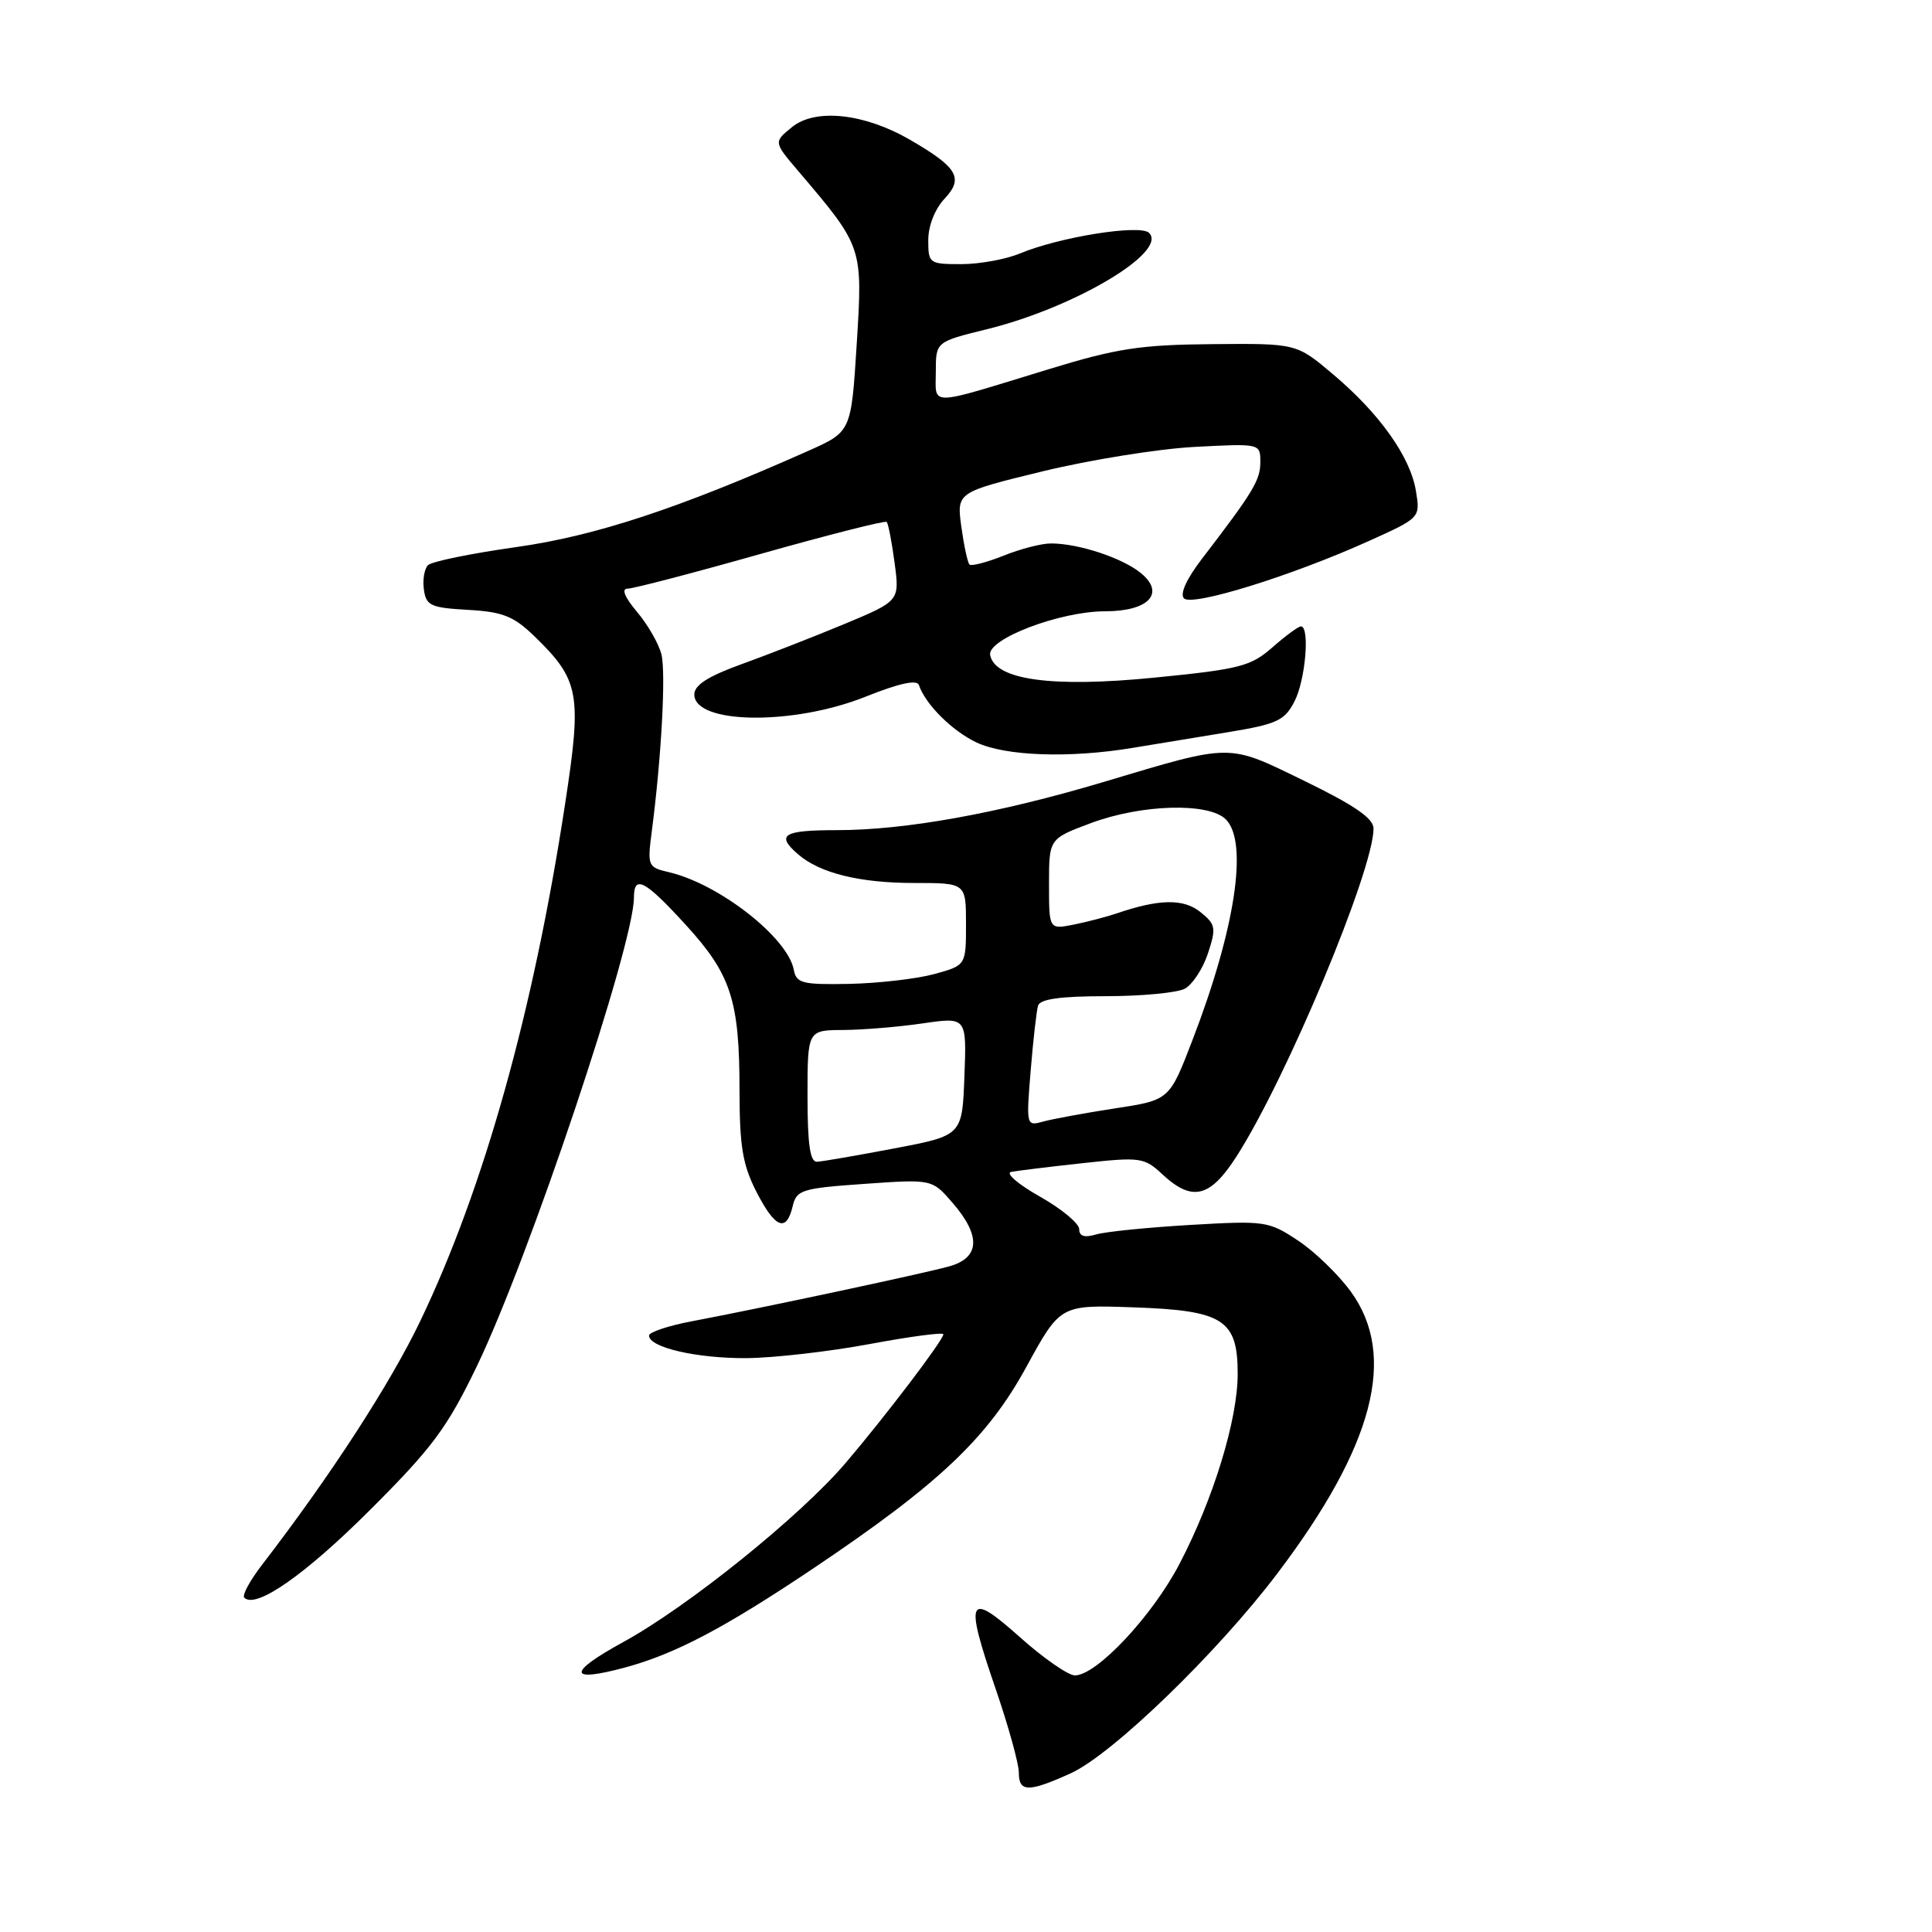 <?xml version="1.0" encoding="UTF-8" standalone="no"?>
<!DOCTYPE svg PUBLIC "-//W3C//DTD SVG 1.1//EN" "http://www.w3.org/Graphics/SVG/1.1/DTD/svg11.dtd" >
<svg xmlns="http://www.w3.org/2000/svg" xmlns:xlink="http://www.w3.org/1999/xlink" version="1.1" viewBox="0 0 256 256">
 <g >
 <path fill="currentColor"
d=" M 141.88 234.97 C 147.38 232.47 161.28 219.03 169.25 208.50 C 182.05 191.59 185.16 179.67 179.01 171.17 C 177.36 168.90 174.21 165.84 171.99 164.38 C 168.11 161.80 167.62 161.73 157.73 162.31 C 152.11 162.64 146.49 163.20 145.25 163.57 C 143.69 164.03 143.00 163.81 143.00 162.87 C 143.00 162.11 140.64 160.16 137.75 158.53 C 134.86 156.90 133.18 155.43 134.00 155.28 C 134.82 155.12 139.10 154.60 143.50 154.12 C 151.14 153.29 151.62 153.36 154.05 155.63 C 157.98 159.27 160.35 158.69 163.84 153.24 C 170.46 142.93 182.00 115.31 182.00 109.78 C 182.00 108.44 179.48 106.71 172.91 103.51 C 162.55 98.47 163.48 98.46 146.15 103.64 C 132.26 107.78 119.97 110.00 110.87 110.00 C 103.76 110.00 102.77 110.62 105.75 113.20 C 108.64 115.70 113.90 117.00 121.15 117.00 C 128.00 117.00 128.00 117.00 128.00 122.46 C 128.00 127.92 128.00 127.92 123.75 129.08 C 121.41 129.71 116.36 130.29 112.53 130.37 C 106.30 130.49 105.52 130.29 105.18 128.50 C 104.38 124.23 95.26 117.11 88.63 115.57 C 85.84 114.92 85.77 114.75 86.36 110.20 C 87.65 100.31 88.25 89.15 87.64 86.70 C 87.29 85.30 85.84 82.77 84.41 81.08 C 82.77 79.13 82.31 78.00 83.16 78.00 C 83.90 78.00 91.84 75.93 100.81 73.39 C 109.78 70.86 117.29 68.95 117.49 69.16 C 117.70 69.37 118.17 71.81 118.54 74.59 C 119.21 79.63 119.21 79.63 111.85 82.70 C 107.81 84.38 101.69 86.77 98.25 88.01 C 93.82 89.61 92.00 90.78 92.00 92.02 C 92.00 95.98 105.10 96.15 114.68 92.32 C 119.13 90.54 121.51 90.02 121.76 90.77 C 122.60 93.30 126.15 96.84 129.37 98.37 C 133.20 100.19 141.70 100.49 150.07 99.10 C 153.05 98.61 158.77 97.66 162.77 97.01 C 169.21 95.95 170.22 95.48 171.52 92.95 C 172.98 90.15 173.59 83.00 172.38 83.00 C 172.04 83.00 170.34 84.25 168.60 85.78 C 165.72 88.30 164.28 88.67 152.97 89.79 C 139.37 91.14 131.84 90.10 131.20 86.80 C 130.79 84.68 140.44 81.00 146.42 81.00 C 152.23 81.00 154.46 78.60 151.14 75.91 C 148.67 73.91 142.90 72.01 139.27 72.01 C 138.04 72.00 135.21 72.73 132.98 73.63 C 130.74 74.52 128.71 75.05 128.46 74.80 C 128.21 74.55 127.73 72.29 127.38 69.79 C 126.76 65.23 126.76 65.23 138.13 62.46 C 144.38 60.94 153.44 59.48 158.25 59.22 C 167.00 58.76 167.00 58.76 167.00 61.23 C 167.00 63.63 166.07 65.17 159.23 74.09 C 157.21 76.73 156.31 78.71 156.89 79.29 C 157.99 80.39 171.15 76.30 181.35 71.70 C 188.20 68.61 188.20 68.61 187.62 65.07 C 186.89 60.55 182.81 54.80 176.64 49.60 C 171.79 45.50 171.79 45.50 160.64 45.60 C 151.12 45.68 147.98 46.16 139.00 48.91 C 122.69 53.90 124.00 53.87 124.00 49.26 C 124.00 45.29 124.00 45.29 130.75 43.63 C 142.34 40.78 154.79 33.39 152.26 30.86 C 151.09 29.69 140.38 31.40 135.14 33.59 C 133.28 34.36 129.79 35.00 127.38 35.00 C 123.12 35.00 123.00 34.91 123.00 31.81 C 123.00 29.93 123.88 27.69 125.15 26.34 C 127.73 23.60 126.90 22.18 120.58 18.52 C 114.54 15.02 108.06 14.32 104.96 16.83 C 102.50 18.82 102.50 18.82 105.77 22.66 C 114.35 32.75 114.32 32.68 113.52 45.58 C 112.79 57.20 112.79 57.20 107.15 59.72 C 89.97 67.37 78.88 71.02 68.41 72.49 C 62.46 73.33 57.20 74.40 56.71 74.89 C 56.23 75.37 55.98 76.83 56.17 78.13 C 56.46 80.25 57.08 80.53 62.00 80.81 C 66.57 81.06 68.04 81.64 70.71 84.21 C 76.80 90.10 77.13 91.84 74.88 106.51 C 70.69 133.97 64.13 157.41 55.71 175.00 C 51.69 183.39 43.79 195.56 34.74 207.32 C 33.12 209.42 32.05 211.39 32.37 211.70 C 33.90 213.23 40.42 208.68 49.06 200.05 C 57.32 191.80 59.24 189.21 63.20 181.00 C 70.13 166.60 84.00 125.21 84.00 118.92 C 84.00 115.86 85.46 116.63 90.86 122.54 C 96.88 129.13 97.99 132.54 97.99 144.54 C 98.00 151.94 98.41 154.37 100.25 157.96 C 102.72 162.77 104.21 163.35 105.04 159.81 C 105.54 157.67 106.25 157.45 114.54 156.87 C 123.50 156.24 123.50 156.24 126.21 159.37 C 130.02 163.77 129.86 166.67 125.74 167.81 C 122.14 168.80 100.80 173.35 91.75 175.06 C 88.59 175.65 86.00 176.52 86.00 176.97 C 86.00 178.54 92.30 180.00 98.90 179.96 C 102.53 179.93 109.89 179.09 115.25 178.09 C 120.61 177.09 125.00 176.51 125.00 176.80 C 125.00 177.56 117.32 187.67 112.06 193.84 C 106.00 200.94 91.17 212.88 82.57 217.59 C 75.15 221.65 75.25 223.00 82.83 220.95 C 89.48 219.15 95.99 215.72 107.74 207.84 C 124.38 196.67 130.85 190.56 136.01 181.10 C 140.50 172.89 140.50 172.89 150.18 173.23 C 162.11 173.64 164.00 174.85 164.00 182.05 C 164.00 188.11 160.78 198.64 156.29 207.22 C 152.69 214.13 145.30 222.00 142.43 222.00 C 141.55 222.00 138.27 219.73 135.16 216.95 C 128.22 210.75 127.77 211.69 131.94 223.82 C 133.62 228.72 135.00 233.70 135.00 234.87 C 135.00 237.50 136.27 237.51 141.88 234.97 Z  M 107.00 145.25 C 107.00 136.50 107.00 136.50 111.75 136.48 C 114.36 136.46 119.11 136.07 122.29 135.60 C 128.09 134.76 128.09 134.76 127.79 142.61 C 127.50 150.46 127.50 150.46 118.50 152.17 C 113.55 153.11 108.94 153.91 108.25 153.94 C 107.34 153.98 107.00 151.62 107.00 145.25 Z  M 136.57 141.87 C 136.90 137.82 137.34 133.94 137.55 133.25 C 137.82 132.38 140.53 132.00 146.53 132.00 C 151.26 132.00 155.97 131.55 156.99 131.01 C 158.01 130.46 159.39 128.36 160.06 126.33 C 161.17 122.95 161.09 122.49 159.07 120.86 C 156.85 119.06 153.62 119.10 148.00 121.02 C 146.62 121.49 144.04 122.16 142.25 122.52 C 139.00 123.16 139.00 123.16 139.00 117.15 C 139.00 111.14 139.00 111.14 144.54 109.07 C 151.25 106.56 160.17 106.31 162.43 108.57 C 165.43 111.58 163.69 123.09 157.98 137.89 C 154.95 145.77 154.95 145.77 147.72 146.87 C 143.75 147.48 139.48 148.27 138.23 148.61 C 135.99 149.24 135.97 149.17 136.57 141.87 Z "/>
</g>
</svg>